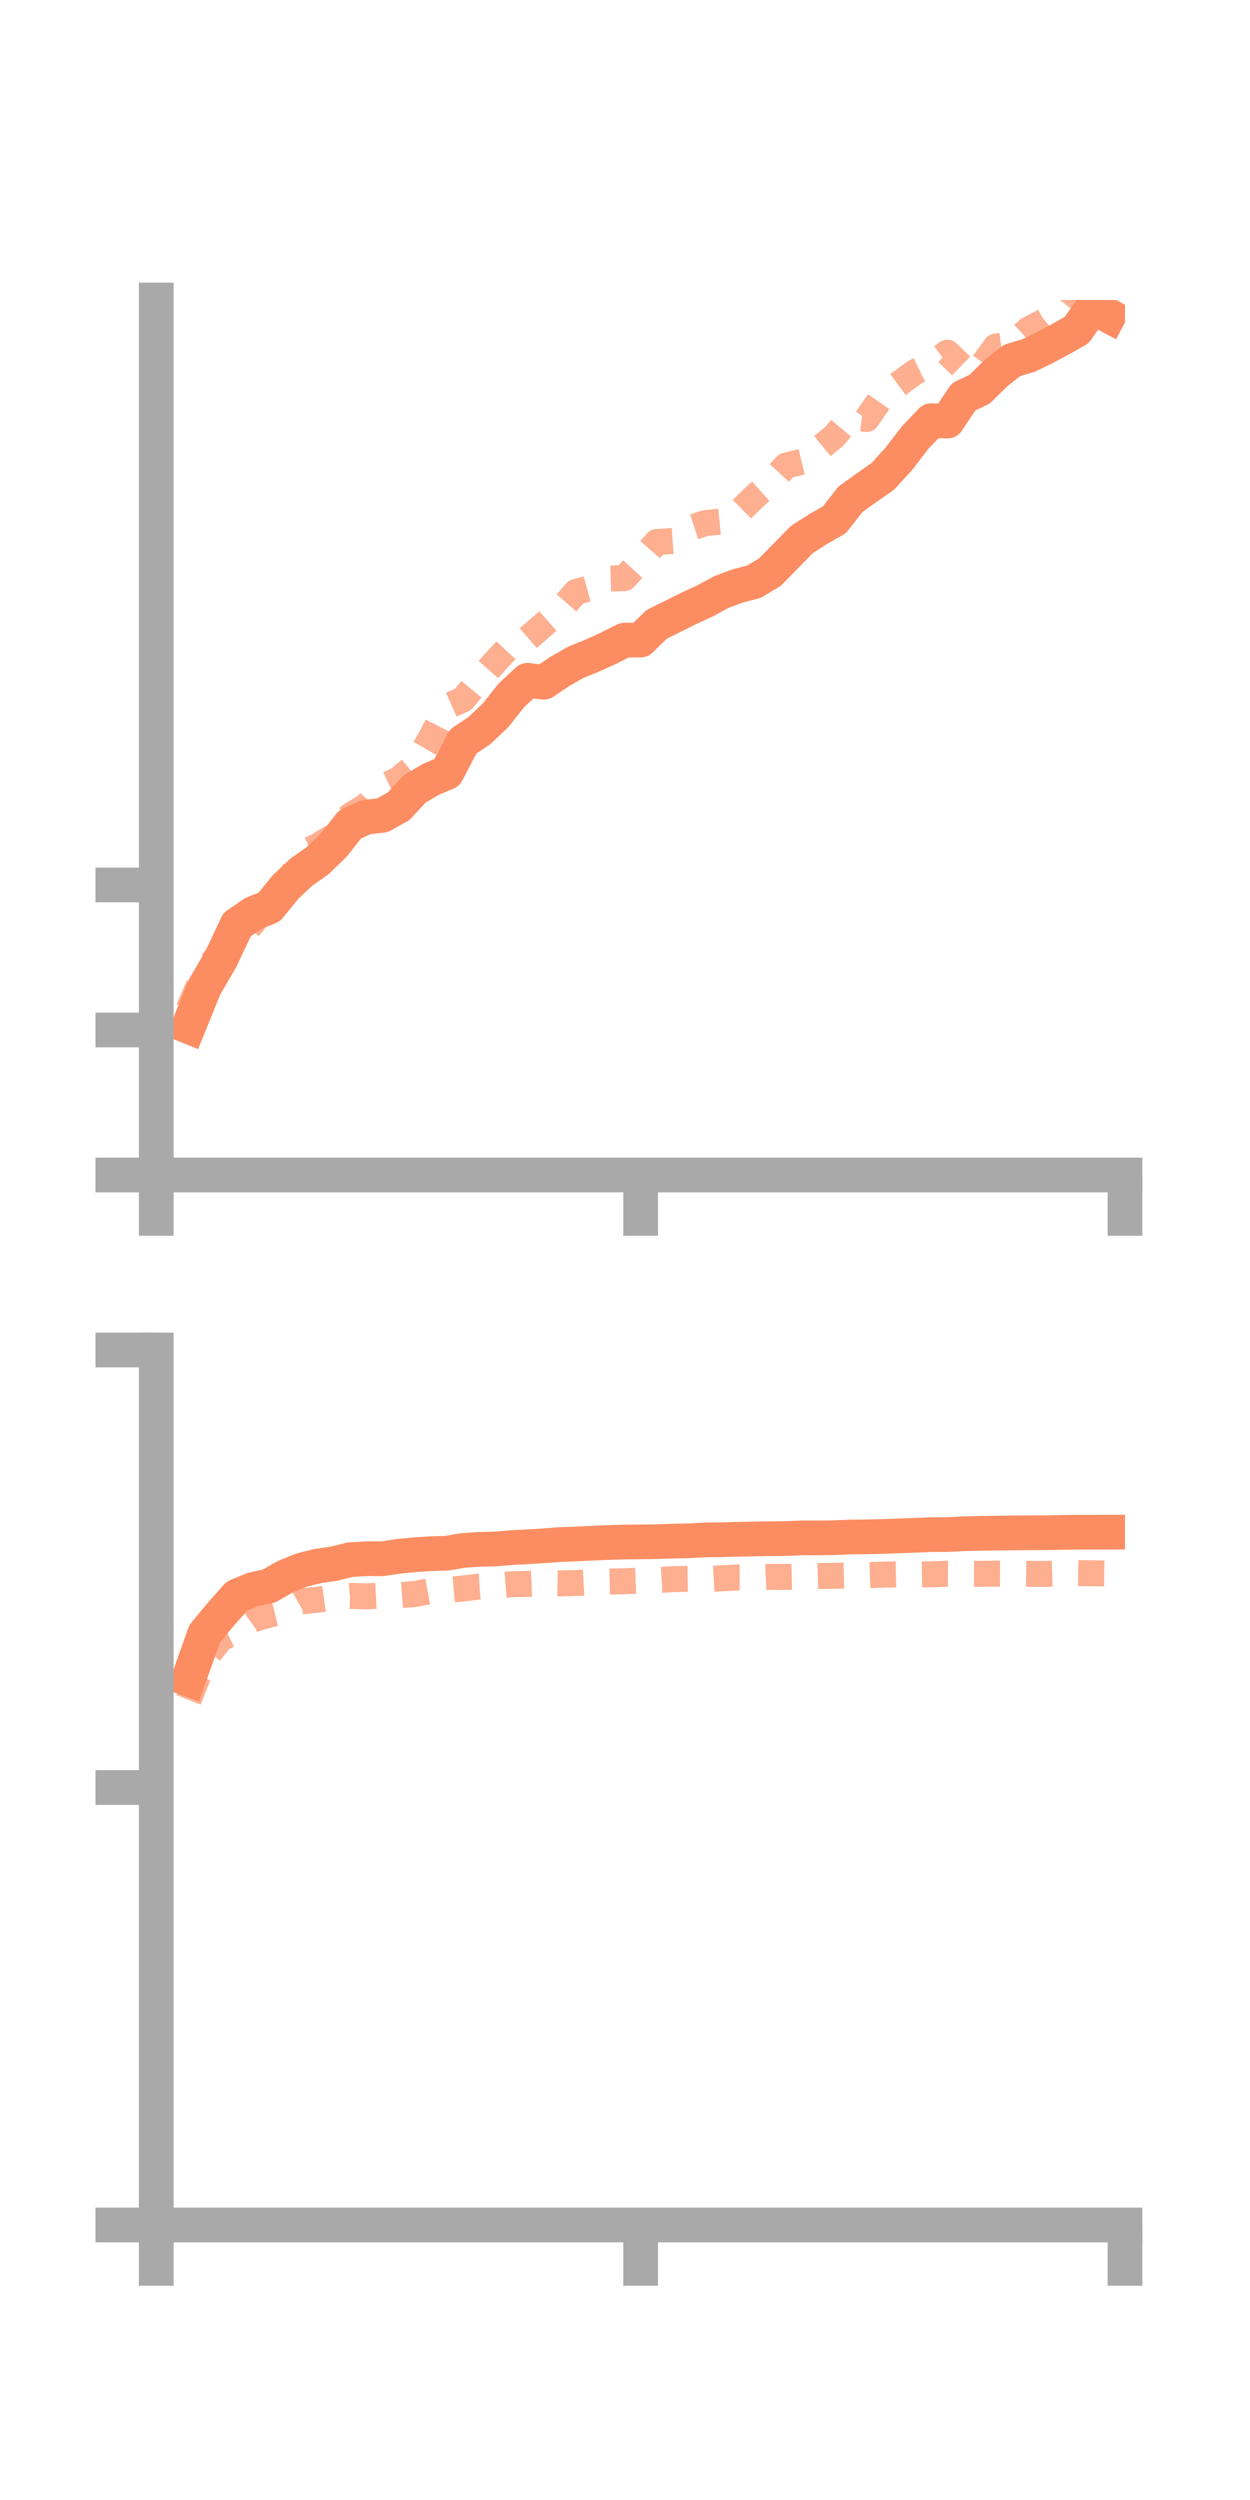 <?xml version="1.0" encoding="utf-8" standalone="no"?>
<!DOCTYPE svg PUBLIC "-//W3C//DTD SVG 1.1//EN"
  "http://www.w3.org/Graphics/SVG/1.1/DTD/svg11.dtd">
<!-- Created with matplotlib (https://matplotlib.org/) -->
<svg height="144pt" version="1.1" viewBox="0 0 72 144" width="72pt" xmlns="http://www.w3.org/2000/svg" xmlns:xlink="http://www.w3.org/1999/xlink">
 <defs>
  <style type="text/css">*{stroke-linecap:butt;stroke-linejoin:round;}</style>
 </defs>
 <g id="figure_1">
  <g id="patch_1">
   <path d="M 0 144 
L 72 144 
L 72 0 
L 0 0 
z
" style="fill:none;"/>
  </g>
  <g id="axes_1">
   <g id="patch_2">
    <path d="M 9 67.68 
L 64.8 67.68 
L 64.8 17.28 
L 9 17.28 
z
" style="fill:none;"/>
   </g>
   <g id="matplotlib.axis_1">
    <g id="xtick_1">
     <g id="line2d_1">
      <defs>
       <path d="M 0 0 
L 0 3.5 
" id="m39e038dc1e" style="stroke:#a9a9a9;stroke-width:2;"/>
      </defs>
      <g>
       <use style="fill:#a9a9a9;stroke:#a9a9a9;stroke-width:2;" x="9" xlink:href="#m39e038dc1e" y="67.68"/>
      </g>
     </g>
    </g>
    <g id="xtick_2">
     <g id="line2d_2">
      <g>
       <use style="fill:#a9a9a9;stroke:#a9a9a9;stroke-width:2;" x="36.9" xlink:href="#m39e038dc1e" y="67.68"/>
      </g>
     </g>
    </g>
    <g id="xtick_3">
     <g id="line2d_3">
      <g>
       <use style="fill:#a9a9a9;stroke:#a9a9a9;stroke-width:2;" x="64.8" xlink:href="#m39e038dc1e" y="67.68"/>
      </g>
     </g>
    </g>
   </g>
   <g id="matplotlib.axis_2">
    <g id="ytick_1">
     <g id="line2d_4">
      <defs>
       <path d="M 0 0 
L -3.5 0 
" id="mfaa016dc8e" style="stroke:#a9a9a9;stroke-width:2;"/>
      </defs>
      <g>
       <use style="fill:#a9a9a9;stroke:#a9a9a9;stroke-width:2;" x="9" xlink:href="#mfaa016dc8e" y="67.68"/>
      </g>
     </g>
    </g>
    <g id="ytick_2">
     <g id="line2d_5">
      <g>
       <use style="fill:#a9a9a9;stroke:#a9a9a9;stroke-width:2;" x="9" xlink:href="#mfaa016dc8e" y="59.327"/>
      </g>
     </g>
    </g>
    <g id="ytick_3">
     <g id="line2d_6">
      <g>
       <use style="fill:#a9a9a9;stroke:#a9a9a9;stroke-width:2;" x="9" xlink:href="#mfaa016dc8e" y="50.974"/>
      </g>
     </g>
    </g>
   </g>
   <g id="line2d_7">
    <path clip-path="url(#pc206555836)" d="M 10.86 59.128 
L 11.79 56.836 
L 12.72 55.244 
L 13.65 53.264 
L 14.58 52.621 
L 15.51 52.245 
L 16.44 51.1 
L 17.37 50.224 
L 18.3 49.574 
L 19.23 48.669 
L 20.16 47.487 
L 21.09 47.066 
L 22.02 46.965 
L 22.95 46.448 
L 23.88 45.445 
L 24.81 44.893 
L 25.74 44.501 
L 26.67 42.714 
L 27.6 42.095 
L 28.53 41.218 
L 29.46 40.045 
L 30.39 39.186 
L 31.32 39.299 
L 32.25 38.671 
L 33.18 38.141 
L 34.11 37.766 
L 35.04 37.342 
L 35.97 36.873 
L 36.9 36.867 
L 37.83 35.958 
L 38.76 35.5 
L 39.69 35.036 
L 40.62 34.605 
L 41.55 34.103 
L 42.48 33.752 
L 43.41 33.513 
L 44.34 32.962 
L 45.27 32.012 
L 46.2 31.064 
L 47.13 30.472 
L 48.06 29.94 
L 48.99 28.755 
L 49.92 28.087 
L 50.85 27.439 
L 51.78 26.42 
L 52.71 25.205 
L 53.64 24.231 
L 54.57 24.254 
L 55.5 22.859 
L 56.43 22.415 
L 57.36 21.498 
L 58.29 20.761 
L 59.22 20.483 
L 60.15 20.042 
L 61.08 19.539 
L 62.01 19.021 
L 62.94 17.698 
L 63.87 18.19 
" style="fill:none;stroke:#fc8d62;stroke-linecap:square;stroke-width:2;"/>
   </g>
   <g id="line2d_8">
    <path clip-path="url(#pc206555836)" d="M 10.86 58.146 
L 11.79 55.973 
L 12.72 54.825 
L 13.65 54.192 
L 14.58 53.144 
L 15.51 51.783 
L 16.44 51.412 
L 17.37 49.153 
L 18.3 48.732 
L 19.23 48.154 
L 20.16 46.988 
L 21.09 46.432 
L 22.02 45.338 
L 22.95 44.897 
L 23.88 44.119 
L 24.81 42.519 
L 25.74 40.699 
L 26.67 40.289 
L 27.6 39.16 
L 28.53 38.116 
L 29.46 37.116 
L 30.39 36.789 
L 31.32 35.982 
L 32.25 35.16 
L 33.18 34.098 
L 34.11 33.843 
L 35.04 33.327 
L 35.97 33.299 
L 36.9 32.287 
L 37.83 31.222 
L 38.76 31.158 
L 39.69 30.436 
L 40.62 30.133 
L 41.55 30.041 
L 42.48 29.58 
L 43.41 28.664 
L 44.34 27.831 
L 45.27 26.821 
L 46.2 26.594 
L 47.13 25.893 
L 48.06 25.125 
L 48.99 24.015 
L 49.92 24.136 
L 50.85 22.792 
L 51.78 22.104 
L 52.71 21.427 
L 53.64 20.977 
L 54.57 20.314 
L 55.5 21.21 
L 56.43 21.231 
L 57.36 19.961 
L 58.29 19.852 
L 59.22 18.997 
L 60.15 18.503 
L 61.08 17.755 
L 62.01 16.582 
L 62.94 16.762 
L 63.87 16.81 
" style="fill:none;stroke:#fc8d62;stroke-dasharray:1.5,1.5;stroke-dashoffset:0;stroke-opacity:0.7;stroke-width:1.5;"/>
   </g>
   <g id="patch_3">
    <path d="M 9 67.68 
L 9 17.28 
" style="fill:none;stroke:#a9a9a9;stroke-linecap:square;stroke-linejoin:miter;stroke-width:2;"/>
   </g>
   <g id="patch_4">
    <path d="M 64.8 67.68 
L 64.8 17.28 
" style="fill:none;"/>
   </g>
   <g id="patch_5">
    <path d="M 9 67.68 
L 64.8 67.68 
" style="fill:none;stroke:#a9a9a9;stroke-linecap:square;stroke-linejoin:miter;stroke-width:2;"/>
   </g>
   <g id="patch_6">
    <path d="M 9 17.28 
L 64.8 17.28 
" style="fill:none;"/>
   </g>
  </g>
  <g id="axes_2">
   <g id="patch_7">
    <path d="M 9 128.16 
L 64.8 128.16 
L 64.8 77.76 
L 9 77.76 
z
" style="fill:none;"/>
   </g>
   <g id="matplotlib.axis_3">
    <g id="xtick_4">
     <g id="line2d_9">
      <g>
       <use style="fill:#a9a9a9;stroke:#a9a9a9;stroke-width:2;" x="9" xlink:href="#m39e038dc1e" y="128.16"/>
      </g>
     </g>
    </g>
    <g id="xtick_5">
     <g id="line2d_10">
      <g>
       <use style="fill:#a9a9a9;stroke:#a9a9a9;stroke-width:2;" x="36.9" xlink:href="#m39e038dc1e" y="128.16"/>
      </g>
     </g>
    </g>
    <g id="xtick_6">
     <g id="line2d_11">
      <g>
       <use style="fill:#a9a9a9;stroke:#a9a9a9;stroke-width:2;" x="64.8" xlink:href="#m39e038dc1e" y="128.16"/>
      </g>
     </g>
    </g>
   </g>
   <g id="matplotlib.axis_4">
    <g id="ytick_4">
     <g id="line2d_12">
      <g>
       <use style="fill:#a9a9a9;stroke:#a9a9a9;stroke-width:2;" x="9" xlink:href="#mfaa016dc8e" y="128.16"/>
      </g>
     </g>
    </g>
    <g id="ytick_5">
     <g id="line2d_13">
      <g>
       <use style="fill:#a9a9a9;stroke:#a9a9a9;stroke-width:2;" x="9" xlink:href="#mfaa016dc8e" y="102.96"/>
      </g>
     </g>
    </g>
    <g id="ytick_6">
     <g id="line2d_14">
      <g>
       <use style="fill:#a9a9a9;stroke:#a9a9a9;stroke-width:2;" x="9" xlink:href="#mfaa016dc8e" y="77.76"/>
      </g>
     </g>
    </g>
   </g>
   <g id="line2d_15">
    <path clip-path="url(#pa1f61016f3)" d="M 10.86 96.715 
L 11.79 94.105 
L 12.72 92.977 
L 13.65 91.931 
L 14.58 91.55 
L 15.51 91.35 
L 16.44 90.813 
L 17.37 90.438 
L 18.3 90.204 
L 19.23 90.071 
L 20.16 89.84 
L 21.09 89.781 
L 22.02 89.785 
L 22.95 89.644 
L 23.88 89.557 
L 24.81 89.492 
L 25.74 89.466 
L 26.67 89.306 
L 27.6 89.242 
L 28.53 89.222 
L 29.46 89.143 
L 30.39 89.094 
L 31.32 89.038 
L 32.25 88.967 
L 33.18 88.934 
L 34.11 88.888 
L 35.04 88.849 
L 35.97 88.822 
L 36.9 88.812 
L 37.83 88.799 
L 38.76 88.77 
L 39.69 88.75 
L 40.62 88.7 
L 41.55 88.688 
L 42.48 88.664 
L 43.41 88.646 
L 44.34 88.629 
L 45.27 88.621 
L 46.2 88.582 
L 47.13 88.583 
L 48.06 88.57 
L 48.99 88.532 
L 49.92 88.522 
L 50.85 88.501 
L 51.78 88.467 
L 52.71 88.433 
L 53.64 88.393 
L 54.57 88.392 
L 55.5 88.343 
L 56.43 88.323 
L 57.36 88.307 
L 58.29 88.298 
L 59.22 88.29 
L 60.15 88.286 
L 61.08 88.269 
L 62.01 88.254 
L 62.94 88.254 
L 63.87 88.252 
" style="fill:none;stroke:#fc8d62;stroke-linecap:square;stroke-width:2;"/>
   </g>
   <g id="line2d_16">
    <path clip-path="url(#pa1f61016f3)" d="M 10.86 97.911 
L 11.79 95.567 
L 12.72 94.39 
L 13.65 93.925 
L 14.58 93.269 
L 15.51 93.004 
L 16.44 92.774 
L 17.37 92.242 
L 18.3 92.144 
L 19.23 92.015 
L 20.16 91.924 
L 21.09 91.95 
L 22.02 91.901 
L 22.95 91.887 
L 23.88 91.817 
L 24.81 91.64 
L 25.74 91.581 
L 26.67 91.498 
L 27.6 91.385 
L 28.53 91.329 
L 29.46 91.255 
L 30.39 91.231 
L 31.32 91.19 
L 32.25 91.203 
L 33.18 91.182 
L 34.11 91.13 
L 35.04 91.098 
L 35.97 91.08 
L 36.9 91.046 
L 37.83 91.019 
L 38.76 90.958 
L 39.69 90.94 
L 40.62 90.964 
L 41.55 90.911 
L 42.48 90.864 
L 43.41 90.866 
L 44.34 90.827 
L 45.27 90.831 
L 46.2 90.811 
L 47.13 90.781 
L 48.06 90.766 
L 48.99 90.747 
L 49.92 90.734 
L 50.85 90.702 
L 51.78 90.681 
L 52.71 90.692 
L 53.64 90.678 
L 54.57 90.648 
L 55.5 90.657 
L 56.43 90.655 
L 57.36 90.641 
L 58.29 90.648 
L 59.22 90.654 
L 60.15 90.66 
L 61.08 90.634 
L 62.01 90.61 
L 62.94 90.622 
L 63.87 90.633 
" style="fill:none;stroke:#fc8d62;stroke-dasharray:1.5,1.5;stroke-dashoffset:0;stroke-opacity:0.7;stroke-width:1.5;"/>
   </g>
   <g id="patch_8">
    <path d="M 9 128.16 
L 9 77.76 
" style="fill:none;stroke:#a9a9a9;stroke-linecap:square;stroke-linejoin:miter;stroke-width:2;"/>
   </g>
   <g id="patch_9">
    <path d="M 64.8 128.16 
L 64.8 77.76 
" style="fill:none;"/>
   </g>
   <g id="patch_10">
    <path d="M 9 128.16 
L 64.8 128.16 
" style="fill:none;stroke:#a9a9a9;stroke-linecap:square;stroke-linejoin:miter;stroke-width:2;"/>
   </g>
   <g id="patch_11">
    <path d="M 9 77.76 
L 64.8 77.76 
" style="fill:none;"/>
   </g>
  </g>
 </g>
 <defs>
  <clipPath id="pc206555836">
   <rect height="50.4" width="55.8" x="9" y="17.28"/>
  </clipPath>
  <clipPath id="pa1f61016f3">
   <rect height="50.4" width="55.8" x="9" y="77.76"/>
  </clipPath>
 </defs>
</svg>
